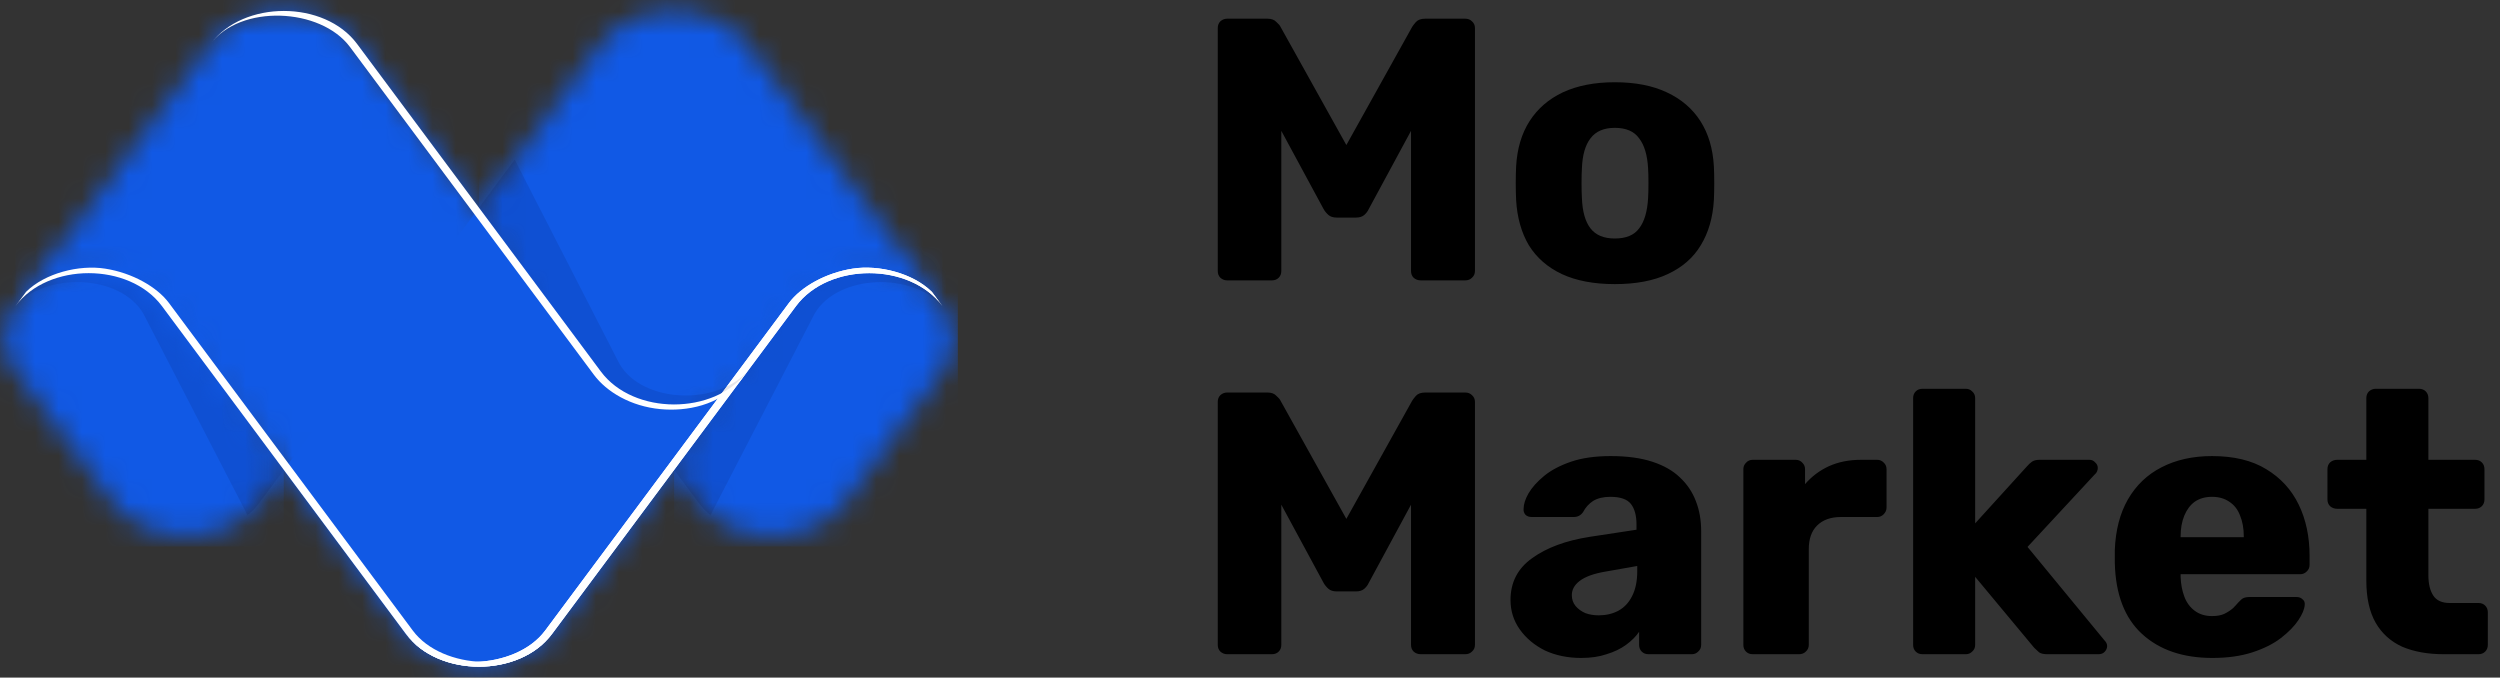 <svg width="107" height="29" viewBox="0 0 107 29" fill="none" xmlns="http://www.w3.org/2000/svg">
<rect x="0" y="0" width="107" height="29" fill="#333333" stroke="none"/>
<path d="M52.52 12C52.413 12 52.317 11.963 52.232 11.888C52.157 11.813 52.12 11.717 52.12 11.6V1.2C52.12 1.083 52.157 0.987 52.232 0.912C52.317 0.837 52.413 0.8 52.52 0.8H54.248C54.419 0.8 54.547 0.848 54.632 0.944C54.728 1.029 54.787 1.099 54.808 1.152L57.624 6.208L60.44 1.152C60.472 1.099 60.525 1.029 60.6 0.944C60.685 0.848 60.819 0.8 61 0.8H62.712C62.829 0.8 62.925 0.837 63 0.912C63.085 0.987 63.128 1.083 63.128 1.2V11.6C63.128 11.717 63.085 11.813 63 11.888C62.925 11.963 62.829 12 62.712 12H60.808C60.691 12 60.589 11.963 60.504 11.888C60.429 11.813 60.392 11.717 60.392 11.6V5.6L58.584 8.944C58.541 9.04 58.477 9.125 58.392 9.2C58.307 9.275 58.189 9.312 58.04 9.312H57.208C57.059 9.312 56.941 9.275 56.856 9.2C56.771 9.125 56.701 9.04 56.648 8.944L54.84 5.6V11.6C54.84 11.717 54.803 11.813 54.728 11.888C54.653 11.963 54.557 12 54.44 12H52.52ZM69.114 12.16C68.218 12.16 67.461 12.016 66.842 11.728C66.234 11.44 65.765 11.029 65.434 10.496C65.114 9.952 64.933 9.307 64.89 8.56C64.88 8.347 64.874 8.107 64.874 7.84C64.874 7.563 64.88 7.323 64.89 7.12C64.933 6.363 65.125 5.717 65.466 5.184C65.808 4.651 66.282 4.24 66.89 3.952C67.509 3.664 68.25 3.52 69.114 3.52C69.989 3.52 70.73 3.664 71.338 3.952C71.957 4.24 72.437 4.651 72.778 5.184C73.12 5.717 73.312 6.363 73.354 7.12C73.365 7.323 73.37 7.563 73.37 7.84C73.37 8.107 73.365 8.347 73.354 8.56C73.312 9.307 73.125 9.952 72.794 10.496C72.474 11.029 72.005 11.44 71.386 11.728C70.778 12.016 70.021 12.16 69.114 12.16ZM69.114 10.208C69.594 10.208 69.941 10.064 70.154 9.776C70.378 9.488 70.506 9.056 70.538 8.48C70.549 8.32 70.554 8.107 70.554 7.84C70.554 7.573 70.549 7.36 70.538 7.2C70.506 6.635 70.378 6.208 70.154 5.92C69.941 5.621 69.594 5.472 69.114 5.472C68.645 5.472 68.298 5.621 68.074 5.92C67.85 6.208 67.728 6.635 67.706 7.2C67.696 7.36 67.69 7.573 67.69 7.84C67.69 8.107 67.696 8.32 67.706 8.48C67.728 9.056 67.85 9.488 68.074 9.776C68.298 10.064 68.645 10.208 69.114 10.208ZM52.52 28C52.413 28 52.317 27.963 52.232 27.888C52.157 27.813 52.12 27.717 52.12 27.6V17.2C52.12 17.083 52.157 16.987 52.232 16.912C52.317 16.837 52.413 16.8 52.52 16.8H54.248C54.419 16.8 54.547 16.848 54.632 16.944C54.728 17.029 54.787 17.099 54.808 17.152L57.624 22.208L60.44 17.152C60.472 17.099 60.525 17.029 60.6 16.944C60.685 16.848 60.819 16.8 61 16.8H62.712C62.829 16.8 62.925 16.837 63 16.912C63.085 16.987 63.128 17.083 63.128 17.2V27.6C63.128 27.717 63.085 27.813 63 27.888C62.925 27.963 62.829 28 62.712 28H60.808C60.691 28 60.589 27.963 60.504 27.888C60.429 27.813 60.392 27.717 60.392 27.6V21.6L58.584 24.944C58.541 25.04 58.477 25.125 58.392 25.2C58.307 25.275 58.189 25.312 58.04 25.312H57.208C57.059 25.312 56.941 25.275 56.856 25.2C56.771 25.125 56.701 25.04 56.648 24.944L54.84 21.6V27.6C54.84 27.717 54.803 27.813 54.728 27.888C54.653 27.963 54.557 28 54.44 28H52.52ZM67.674 28.16C67.098 28.16 66.581 28.053 66.122 27.84C65.674 27.616 65.317 27.317 65.05 26.944C64.784 26.571 64.65 26.149 64.65 25.68C64.65 24.923 64.96 24.325 65.578 23.888C66.197 23.44 67.018 23.136 68.042 22.976L70.042 22.672V22.448C70.042 22.064 69.962 21.771 69.802 21.568C69.642 21.365 69.349 21.264 68.922 21.264C68.624 21.264 68.378 21.323 68.186 21.44C68.005 21.557 67.861 21.717 67.754 21.92C67.658 22.059 67.525 22.128 67.354 22.128H65.562C65.445 22.128 65.354 22.096 65.29 22.032C65.226 21.957 65.2 21.872 65.21 21.776C65.21 21.584 65.28 21.365 65.418 21.12C65.568 20.864 65.792 20.613 66.09 20.368C66.389 20.123 66.773 19.92 67.242 19.76C67.712 19.6 68.277 19.52 68.938 19.52C69.632 19.52 70.224 19.6 70.714 19.76C71.205 19.92 71.6 20.144 71.898 20.432C72.208 20.72 72.437 21.061 72.586 21.456C72.736 21.84 72.81 22.267 72.81 22.736V27.6C72.81 27.717 72.768 27.813 72.682 27.888C72.608 27.963 72.517 28 72.41 28H70.554C70.437 28 70.341 27.963 70.266 27.888C70.192 27.813 70.154 27.717 70.154 27.6V27.04C70.016 27.243 69.829 27.429 69.594 27.6C69.36 27.771 69.082 27.904 68.762 28C68.453 28.107 68.09 28.16 67.674 28.16ZM68.426 26.336C68.736 26.336 69.013 26.272 69.258 26.144C69.514 26.005 69.712 25.797 69.85 25.52C70 25.232 70.074 24.875 70.074 24.448V24.224L68.714 24.464C68.213 24.549 67.845 24.683 67.61 24.864C67.386 25.035 67.274 25.237 67.274 25.472C67.274 25.653 67.328 25.808 67.434 25.936C67.541 26.064 67.68 26.165 67.85 26.24C68.021 26.304 68.213 26.336 68.426 26.336ZM75.016 28C74.898 28 74.802 27.963 74.728 27.888C74.653 27.813 74.616 27.717 74.616 27.6V20.08C74.616 19.973 74.653 19.883 74.728 19.808C74.802 19.723 74.898 19.68 75.016 19.68H76.856C76.973 19.68 77.069 19.723 77.144 19.808C77.219 19.883 77.256 19.973 77.256 20.08V20.72C77.544 20.389 77.885 20.133 78.28 19.952C78.685 19.771 79.138 19.68 79.64 19.68H80.344C80.451 19.68 80.541 19.717 80.616 19.792C80.701 19.867 80.744 19.963 80.744 20.08V21.728C80.744 21.835 80.701 21.931 80.616 22.016C80.541 22.091 80.451 22.128 80.344 22.128H78.792C78.355 22.128 78.013 22.251 77.768 22.496C77.533 22.731 77.416 23.067 77.416 23.504V27.6C77.416 27.717 77.373 27.813 77.288 27.888C77.213 27.963 77.117 28 77 28H75.016ZM82.281 28C82.164 28 82.068 27.963 81.993 27.888C81.919 27.813 81.882 27.717 81.882 27.6V17.04C81.882 16.923 81.919 16.827 81.993 16.752C82.068 16.677 82.164 16.64 82.281 16.64H84.138C84.244 16.64 84.335 16.677 84.409 16.752C84.495 16.827 84.537 16.923 84.537 17.04V22.4L86.761 19.952C86.826 19.877 86.895 19.813 86.969 19.76C87.044 19.707 87.151 19.68 87.29 19.68H89.433C89.529 19.68 89.609 19.717 89.674 19.792C89.748 19.856 89.785 19.936 89.785 20.032C89.785 20.075 89.775 20.123 89.754 20.176C89.732 20.229 89.7 20.272 89.657 20.304L86.778 23.408L90.058 27.392C90.143 27.477 90.186 27.563 90.186 27.648C90.186 27.744 90.148 27.829 90.073 27.904C90.01 27.968 89.924 28 89.817 28H87.626C87.466 28 87.348 27.973 87.273 27.92C87.199 27.856 87.129 27.792 87.066 27.728L84.537 24.688V27.6C84.537 27.717 84.495 27.813 84.409 27.888C84.335 27.963 84.244 28 84.138 28H82.281ZM94.69 28.16C93.432 28.16 92.429 27.819 91.682 27.136C90.936 26.453 90.546 25.44 90.514 24.096C90.514 24.021 90.514 23.925 90.514 23.808C90.514 23.691 90.514 23.6 90.514 23.536C90.546 22.693 90.733 21.973 91.074 21.376C91.426 20.768 91.906 20.309 92.514 20C93.133 19.68 93.853 19.52 94.674 19.52C95.613 19.52 96.386 19.707 96.994 20.08C97.613 20.453 98.077 20.96 98.386 21.6C98.696 22.24 98.85 22.971 98.85 23.792V24.176C98.85 24.293 98.808 24.389 98.722 24.464C98.648 24.539 98.557 24.576 98.45 24.576H93.33C93.33 24.587 93.33 24.603 93.33 24.624C93.33 24.645 93.33 24.667 93.33 24.688C93.341 24.997 93.394 25.28 93.49 25.536C93.586 25.792 93.736 25.995 93.938 26.144C94.141 26.293 94.386 26.368 94.674 26.368C94.888 26.368 95.064 26.336 95.202 26.272C95.352 26.197 95.474 26.117 95.57 26.032C95.666 25.936 95.741 25.856 95.794 25.792C95.89 25.685 95.965 25.621 96.018 25.6C96.082 25.568 96.178 25.552 96.306 25.552H98.29C98.397 25.552 98.482 25.584 98.546 25.648C98.621 25.701 98.653 25.781 98.642 25.888C98.632 26.069 98.541 26.288 98.37 26.544C98.2 26.8 97.949 27.056 97.618 27.312C97.298 27.557 96.893 27.76 96.402 27.92C95.912 28.08 95.341 28.16 94.69 28.16ZM93.33 22.992H96.034V22.96C96.034 22.619 95.981 22.32 95.874 22.064C95.778 21.808 95.624 21.611 95.41 21.472C95.208 21.333 94.962 21.264 94.674 21.264C94.386 21.264 94.141 21.333 93.938 21.472C93.746 21.611 93.597 21.808 93.49 22.064C93.384 22.32 93.33 22.619 93.33 22.96V22.992ZM104.591 28C103.908 28 103.316 27.893 102.815 27.68C102.324 27.456 101.945 27.115 101.679 26.656C101.412 26.187 101.279 25.584 101.279 24.848V21.776H100.031C99.913 21.776 99.812 21.739 99.727 21.664C99.652 21.589 99.615 21.493 99.615 21.376V20.08C99.615 19.963 99.652 19.867 99.727 19.792C99.812 19.717 99.913 19.68 100.031 19.68H101.279V17.04C101.279 16.923 101.316 16.827 101.391 16.752C101.476 16.677 101.572 16.64 101.679 16.64H103.535C103.652 16.64 103.748 16.677 103.823 16.752C103.897 16.827 103.935 16.923 103.935 17.04V19.68H105.935C106.052 19.68 106.148 19.717 106.223 19.792C106.297 19.867 106.335 19.963 106.335 20.08V21.376C106.335 21.493 106.297 21.589 106.223 21.664C106.148 21.739 106.052 21.776 105.935 21.776H103.935V24.624C103.935 24.987 104.004 25.275 104.143 25.488C104.281 25.701 104.516 25.808 104.847 25.808H106.079C106.196 25.808 106.292 25.845 106.367 25.92C106.441 25.995 106.479 26.091 106.479 26.208V27.6C106.479 27.717 106.441 27.813 106.367 27.888C106.292 27.963 106.196 28 106.079 28H104.591Z" fill="black"/>
<g clip-path="url(#clip0_2503_9150)">
<mask id="mask0_2503_9150" style="mask-type:luminance" maskUnits="userSpaceOnUse" x="0" y="10" width="13" height="13">
<path d="M8.159 12.527L12.151 20.112L11.106 21.515C9.71 23.391 6.238 23.391 4.841 21.515L0.667 15.905C0.002 15.013 0.002 13.991 0.667 13.099C3.189 9.709 6.763 10.651 8.159 12.527Z" fill="white"/>
</mask>
<g mask="url(#mask0_2503_9150)">
<path d="M12.146 9.711H0V23.392H12.146V9.711Z" fill="#1159E5"/>
</g>
<g opacity="0.1">
<path fill-rule="evenodd" clip-rule="evenodd" d="M12.15 20.111L11.105 21.515C10.957 21.715 10.783 21.893 10.594 22.05L6.216 13.58C5.392 11.817 2.172 11.549 0.703 13.051C2.123 11.223 5.545 11.238 6.93 13.098L12.15 20.111Z" fill="#01052D"/>
</g>
<mask id="mask1_2503_9150" style="mask-type:luminance" maskUnits="userSpaceOnUse" x="28" y="10" width="13" height="13">
<path d="M32.843 12.527L28.852 20.112L29.897 21.515C31.293 23.391 34.765 23.391 36.161 21.515L40.336 15.905C41.001 15.013 41.001 13.991 40.336 13.099C37.813 9.709 34.24 10.651 32.843 12.527Z" fill="white"/>
</mask>
<g mask="url(#mask1_2503_9150)">
<path d="M40.998 9.711H28.852V23.392H40.998V9.711Z" fill="#1159E5"/>
</g>
<mask id="mask2_2503_9150" style="mask-type:luminance" maskUnits="userSpaceOnUse" x="20" y="0" width="21" height="19">
<path d="M23.621 15.566L24.666 16.969C26.059 18.84 29.871 18.73 31.27 16.865L34.072 13.102C35.468 11.226 38.94 11.226 40.337 13.102L31.985 1.88C30.588 0.004 27.116 0.004 25.72 1.88L20.5 8.893L23.621 15.566Z" fill="white"/>
</mask>
<g mask="url(#mask2_2503_9150)">
<path d="M40.333 0H20.496V18.839H40.333V0Z" fill="#1159E5"/>
</g>
<mask id="mask3_2503_9150" style="mask-type:luminance" maskUnits="userSpaceOnUse" x="0" y="0" width="32" height="29">
<path d="M27.808 21.514L31.977 15.913C30.574 17.78 27.114 17.775 25.72 15.904L15.278 1.876C13.882 -0 10.413 -0 9.016 1.876L0.664 13.098C2.06 11.222 5.532 11.222 6.929 13.098L17.368 27.126C18.765 29.002 22.237 29.002 23.633 27.126L27.808 21.516V21.514Z" fill="white"/>
</mask>
<g mask="url(#mask3_2503_9150)">
<path d="M31.977 0H0.664V29H31.977V0Z" fill="#1159E5"/>
</g>
<path fill-rule="evenodd" clip-rule="evenodd" d="M27.808 21.514L31.976 15.913C30.574 17.78 27.114 17.775 25.72 15.904L20.501 8.891L12.148 20.113L17.368 27.126C18.765 29.002 22.237 29.002 23.633 27.126L27.808 21.516V21.514Z" fill="#1159E5"/>
<path fill-rule="evenodd" clip-rule="evenodd" d="M1.12 12.486L0.687 13.067L0.664 13.098C2.06 11.222 5.532 11.222 6.929 13.098L17.368 27.127C18.765 29.003 22.237 29.003 23.633 27.127C22.37 28.822 18.933 28.687 17.67 26.991L7.228 12.963C6.717 12.279 5.66 11.677 4.496 11.497C3.39 11.326 1.939 11.682 1.12 12.486Z" fill="white"/>
<path fill-rule="evenodd" clip-rule="evenodd" d="M31.68 16.312L31.976 15.913C30.574 17.78 27.113 17.775 25.72 15.904L15.28 1.876C13.884 -0 10.412 -0 9.016 1.876C10.278 0.18 13.716 0.315 14.979 2.011L25.418 16.039C25.964 16.773 26.997 17.39 28.26 17.51C29.398 17.618 30.774 17.352 31.677 16.312" fill="white"/>
<path opacity="0.1" fill-rule="evenodd" clip-rule="evenodd" d="M28.852 20.111L29.897 21.514C30.045 21.715 30.219 21.893 30.408 22.05L34.785 13.582C35.61 11.819 38.829 11.551 40.298 13.053C38.879 11.225 35.456 11.24 34.071 13.1L28.852 20.113V20.111Z" fill="#01052D"/>
<path fill-rule="evenodd" clip-rule="evenodd" d="M39.88 12.486L40.313 13.067L40.336 13.098C38.94 11.222 35.468 11.222 34.071 13.098L23.632 27.127C22.236 29.003 18.764 29.003 17.367 27.127C18.63 28.822 22.067 28.687 23.33 26.991L33.77 12.963C34.281 12.279 35.337 11.677 36.501 11.497C37.61 11.326 39.059 11.682 39.878 12.486" fill="white"/>
<path fill-rule="evenodd" clip-rule="evenodd" d="M39.88 12.486L40.313 13.067L40.336 13.098C38.94 11.222 35.468 11.222 34.071 13.098L23.632 27.127C22.236 29.003 18.764 29.003 17.367 27.127C18.63 28.822 22.067 28.687 23.33 26.991L33.77 12.963C34.281 12.279 35.337 11.677 36.501 11.497C37.61 11.326 39.059 11.682 39.878 12.486" fill="white"/>
<path opacity="0.1" fill-rule="evenodd" clip-rule="evenodd" d="M20.5 8.888L22.03 6.832L26.434 15.419C27.258 17.183 30.478 17.451 31.947 15.948C30.527 17.777 27.105 17.761 25.72 15.901L20.5 8.888Z" fill="#01052D"/>
</g>
<defs>
<clipPath id="clip0_2503_9150">
<rect width="41" height="29" fill="white"/>
</clipPath>
</defs>
</svg>
